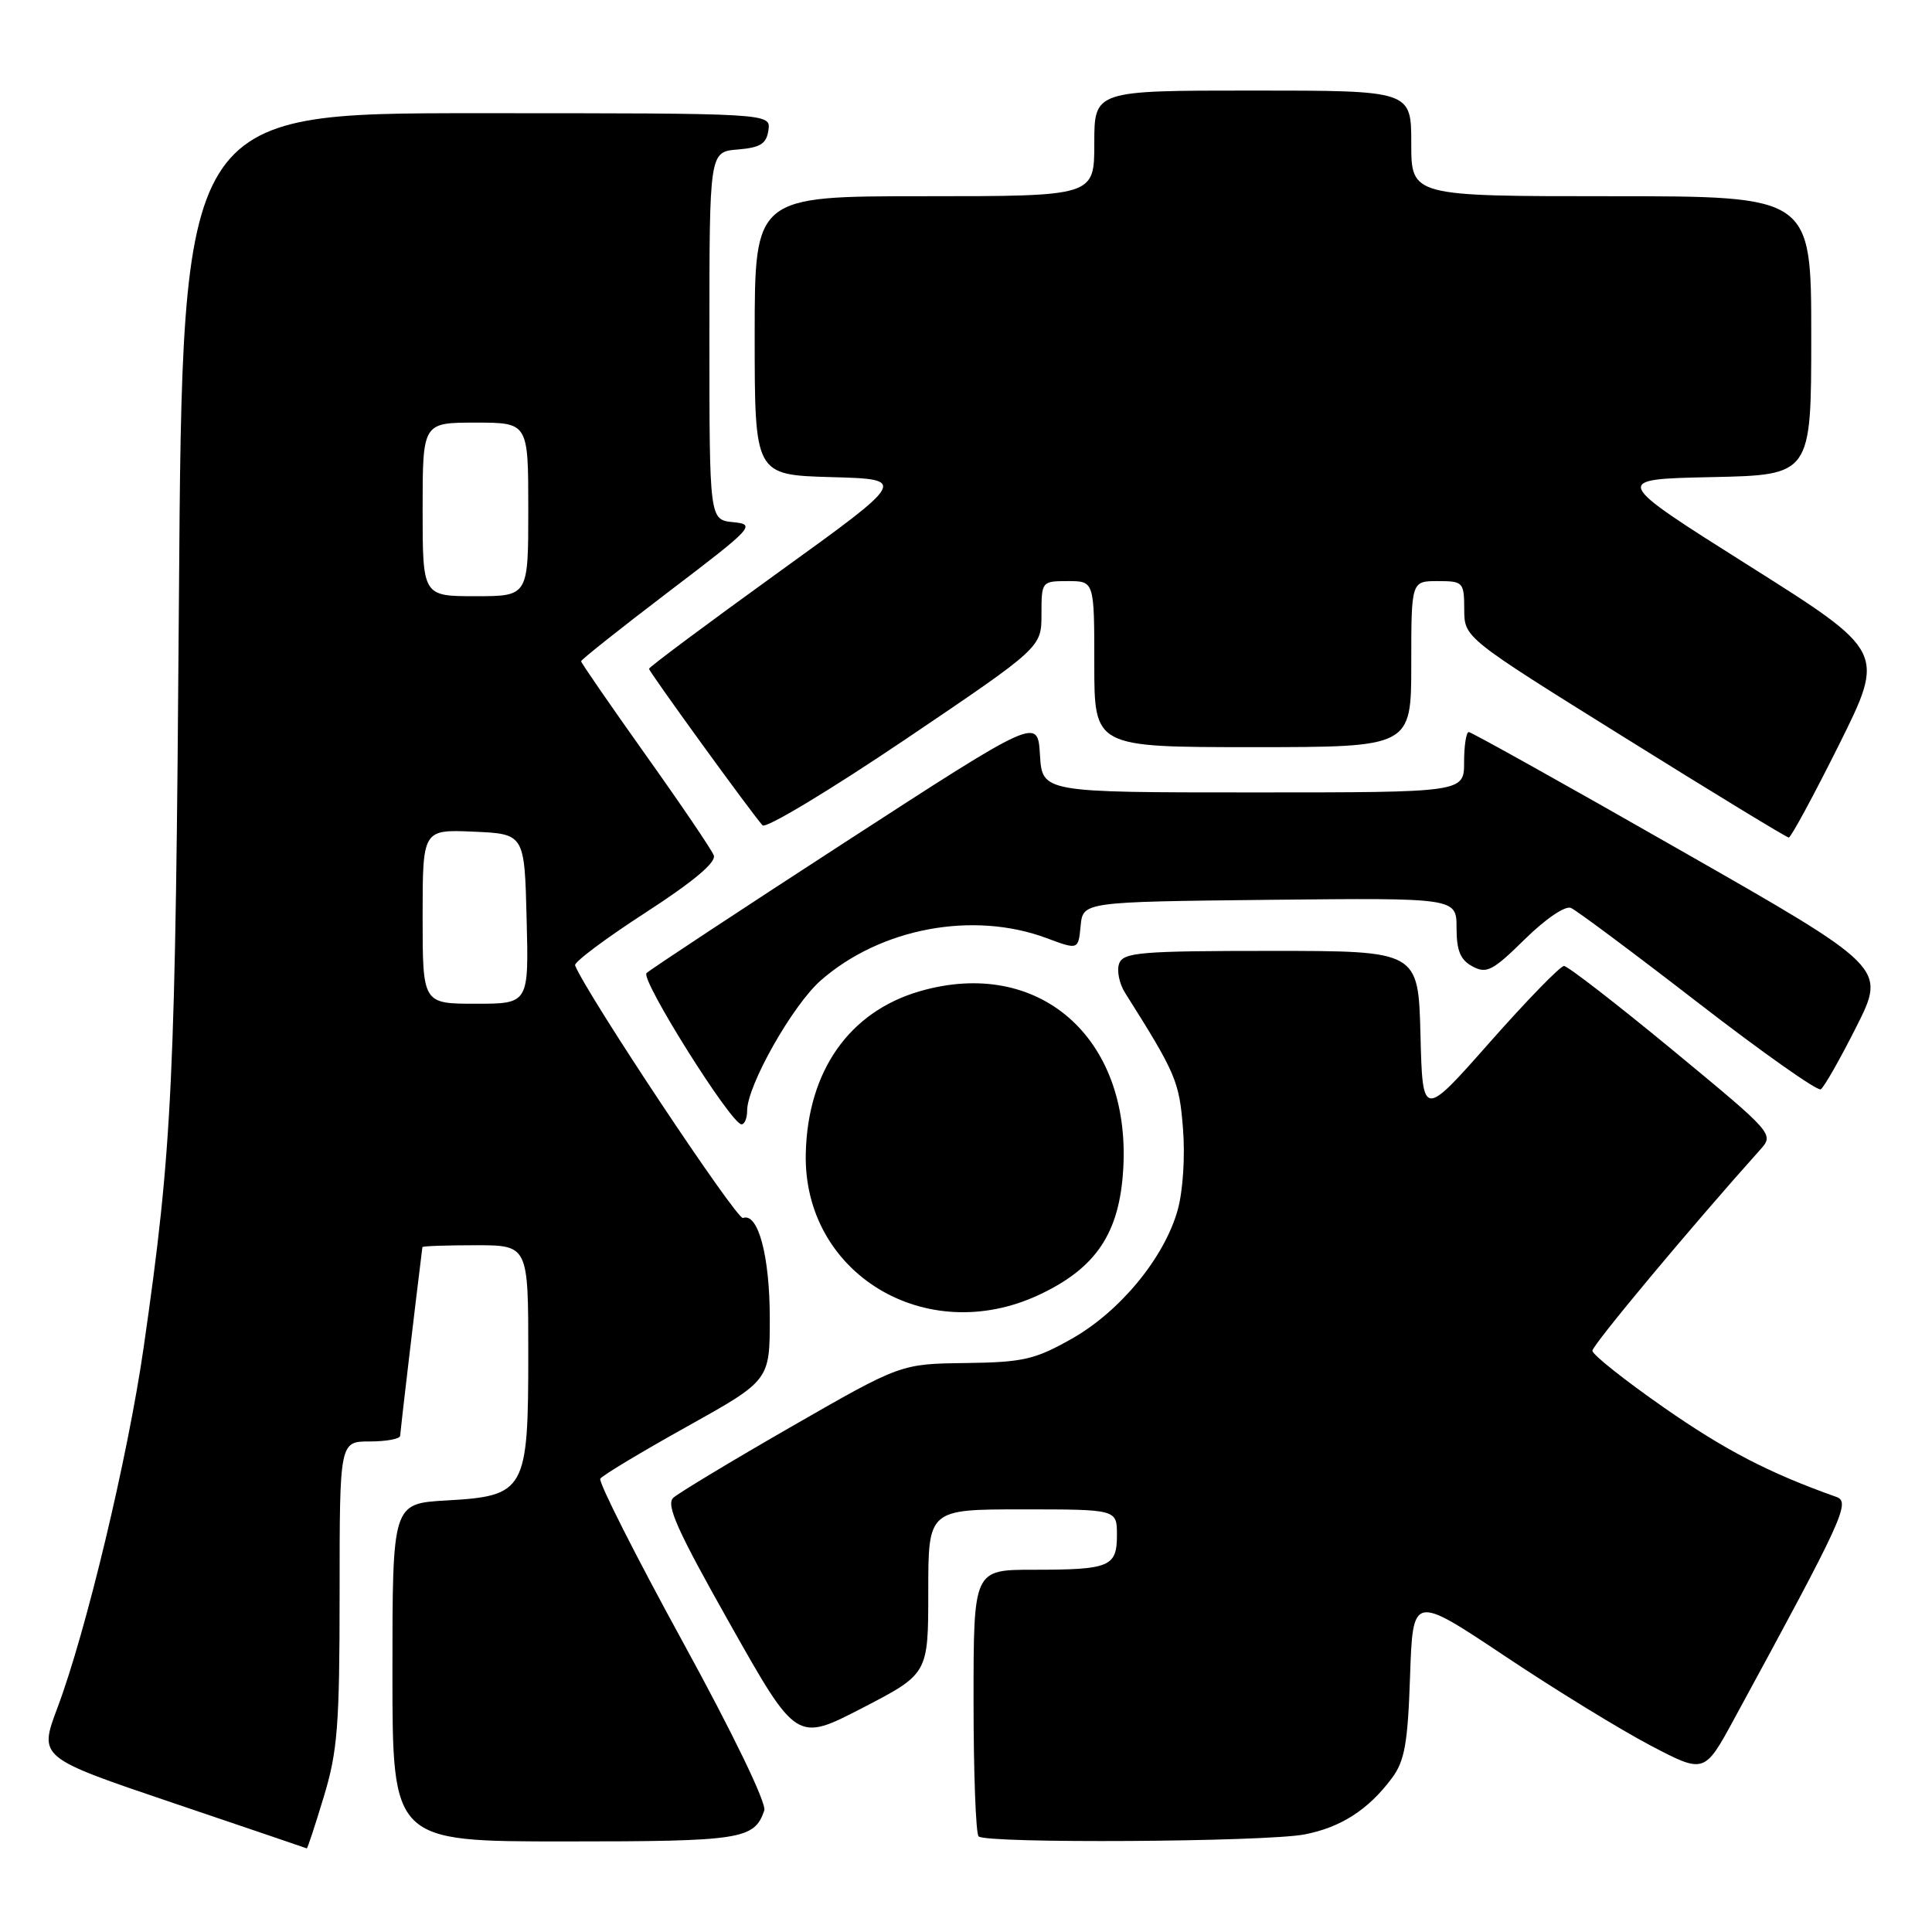 <?xml version="1.0" encoding="UTF-8" standalone="no"?>
<!DOCTYPE svg PUBLIC "-//W3C//DTD SVG 1.1//EN" "http://www.w3.org/Graphics/SVG/1.1/DTD/svg11.dtd" >
<svg xmlns="http://www.w3.org/2000/svg" xmlns:xlink="http://www.w3.org/1999/xlink" version="1.1" viewBox="0 0 256 256">
 <g >
 <path fill="currentColor"
d=" M 42.90 238.09 C 44.73 232.07 45.00 228.64 45.00 211.09 C 45.00 191.00 45.00 191.00 49.00 191.00 C 51.20 191.00 53.01 190.66 53.02 190.25 C 53.04 189.71 55.08 172.35 55.97 165.25 C 55.99 165.11 59.15 165.00 63.00 165.00 C 70.00 165.00 70.00 165.00 70.00 179.39 C 70.00 197.56 69.63 198.23 59.12 198.82 C 52.00 199.23 52.00 199.23 52.00 221.61 C 52.00 244.00 52.00 244.00 74.81 244.00 C 98.25 244.00 99.95 243.74 101.27 239.90 C 101.60 238.96 97.13 229.71 90.44 217.50 C 84.18 206.07 79.28 196.36 79.54 195.94 C 79.80 195.51 84.96 192.41 91.01 189.04 C 102.00 182.91 102.00 182.91 102.00 174.66 C 102.00 166.43 100.45 160.64 98.45 161.39 C 97.64 161.69 77.76 131.79 76.20 127.92 C 76.03 127.51 80.21 124.37 85.50 120.95 C 91.87 116.82 94.93 114.26 94.58 113.34 C 94.29 112.58 90.21 106.56 85.52 99.98 C 80.84 93.39 77.00 87.83 77.00 87.62 C 77.00 87.41 82.24 83.25 88.65 78.37 C 99.85 69.85 100.18 69.49 97.15 69.19 C 94.00 68.87 94.00 68.87 94.00 44.50 C 94.00 20.12 94.00 20.12 97.75 19.81 C 100.76 19.56 101.56 19.06 101.82 17.25 C 102.14 15.00 102.14 15.00 63.16 15.00 C 24.17 15.00 24.17 15.00 23.71 79.25 C 23.25 143.63 22.86 151.96 19.03 178.57 C 16.94 193.07 11.40 216.24 7.60 226.32 C 5.14 232.88 5.14 232.88 22.82 238.86 C 32.54 242.15 40.57 244.88 40.65 244.92 C 40.74 244.96 41.75 241.89 42.90 238.09 Z  M 172.86 243.07 C 177.67 242.14 181.31 239.80 184.42 235.63 C 186.12 233.36 186.54 231.05 186.84 222.10 C 187.21 211.31 187.21 211.31 199.36 219.41 C 206.03 223.87 214.73 229.20 218.67 231.27 C 225.84 235.03 225.84 235.03 229.79 227.76 C 244.27 201.14 245.24 199.03 243.33 198.35 C 234.47 195.21 228.60 192.17 220.48 186.51 C 215.27 182.88 211.00 179.49 211.00 178.98 C 211.00 178.23 224.05 162.59 233.20 152.38 C 235.10 150.27 235.10 150.27 221.62 139.13 C 214.20 133.01 207.73 128.00 207.24 128.00 C 206.74 128.00 202.33 132.54 197.42 138.09 C 188.50 148.19 188.50 148.19 188.22 137.09 C 187.93 126.00 187.93 126.00 168.44 126.00 C 151.21 126.00 148.86 126.19 148.30 127.66 C 147.95 128.57 148.30 130.33 149.08 131.56 C 155.83 142.26 156.25 143.25 156.75 149.52 C 157.05 153.23 156.75 157.81 156.05 160.33 C 154.28 166.66 148.40 173.79 142.00 177.40 C 137.11 180.16 135.56 180.51 127.93 180.61 C 119.35 180.72 119.35 180.72 104.93 189.00 C 96.99 193.56 89.93 197.82 89.22 198.46 C 88.21 199.39 89.74 202.80 96.75 215.22 C 105.55 230.82 105.55 230.82 114.28 226.31 C 123.00 221.79 123.00 221.79 123.00 210.90 C 123.00 200.00 123.00 200.00 135.50 200.00 C 148.00 200.00 148.00 200.00 148.00 203.39 C 148.00 207.61 147.06 208.00 136.92 208.00 C 129.00 208.00 129.00 208.00 129.00 225.33 C 129.00 234.87 129.30 242.97 129.67 243.33 C 130.63 244.30 167.68 244.07 172.86 243.07 Z  M 137.62 171.60 C 145.25 168.04 148.36 163.40 148.84 154.81 C 149.82 137.41 137.59 126.78 121.86 131.35 C 112.53 134.06 107.02 141.91 106.77 152.84 C 106.40 168.71 122.62 178.58 137.62 171.60 Z  M 99.00 147.16 C 99.00 143.84 105.02 133.19 108.75 129.92 C 116.66 122.97 128.94 120.67 138.69 124.31 C 142.88 125.87 142.88 125.87 143.19 122.68 C 143.50 119.50 143.50 119.50 168.25 119.23 C 193.00 118.97 193.00 118.97 193.00 122.95 C 193.00 125.98 193.51 127.20 195.12 128.06 C 196.98 129.06 197.81 128.63 202.04 124.46 C 204.82 121.73 207.41 119.97 208.17 120.31 C 208.90 120.63 216.47 126.27 224.99 132.86 C 233.50 139.44 240.83 144.61 241.26 144.34 C 241.70 144.07 243.82 140.33 245.99 136.03 C 249.92 128.21 249.92 128.21 222.57 112.61 C 207.54 104.02 194.95 97.00 194.62 97.00 C 194.28 97.00 194.00 98.80 194.00 101.00 C 194.00 105.00 194.00 105.00 166.05 105.00 C 138.10 105.00 138.10 105.00 137.80 100.02 C 137.50 95.05 137.50 95.05 112.00 111.58 C 97.97 120.68 86.13 128.49 85.67 128.94 C 84.83 129.77 96.86 148.93 98.25 148.98 C 98.66 148.99 99.00 148.17 99.00 147.16 Z  M 243.68 98.68 C 249.81 86.35 249.81 86.35 231.70 74.93 C 213.59 63.50 213.59 63.50 226.80 63.22 C 240.00 62.94 240.00 62.94 240.00 44.47 C 240.00 26.00 240.00 26.00 213.50 26.00 C 187.00 26.00 187.00 26.00 187.00 19.00 C 187.00 12.00 187.00 12.00 166.00 12.00 C 145.00 12.00 145.00 12.00 145.00 19.00 C 145.00 26.00 145.00 26.00 122.50 26.00 C 100.00 26.00 100.00 26.00 100.00 44.47 C 100.00 62.93 100.00 62.93 110.13 63.22 C 120.25 63.50 120.25 63.50 103.13 75.85 C 93.71 82.65 86.00 88.39 86.00 88.62 C 86.00 89.02 99.57 107.73 101.04 109.36 C 101.47 109.83 109.96 104.72 119.91 98.01 C 138.00 85.79 138.00 85.79 138.00 81.40 C 138.00 77.04 138.03 77.00 141.50 77.00 C 145.00 77.00 145.00 77.00 145.00 88.00 C 145.00 99.00 145.00 99.00 166.00 99.00 C 187.00 99.00 187.00 99.00 187.00 88.00 C 187.00 77.00 187.00 77.00 190.50 77.00 C 193.88 77.00 194.00 77.13 194.02 80.75 C 194.03 84.50 194.03 84.50 215.27 97.73 C 226.94 105.01 236.73 110.97 237.02 110.98 C 237.30 110.99 240.30 105.45 243.68 98.68 Z  M 56.00 121.45 C 56.00 109.91 56.00 109.91 62.75 110.20 C 69.50 110.50 69.50 110.50 69.78 121.75 C 70.07 133.00 70.07 133.00 63.03 133.00 C 56.00 133.00 56.00 133.00 56.00 121.45 Z  M 56.00 67.50 C 56.00 56.00 56.00 56.00 63.00 56.00 C 70.00 56.00 70.00 56.00 70.00 67.50 C 70.00 79.00 70.00 79.00 63.00 79.00 C 56.00 79.00 56.00 79.00 56.00 67.50 Z "/>
</g>
</svg>